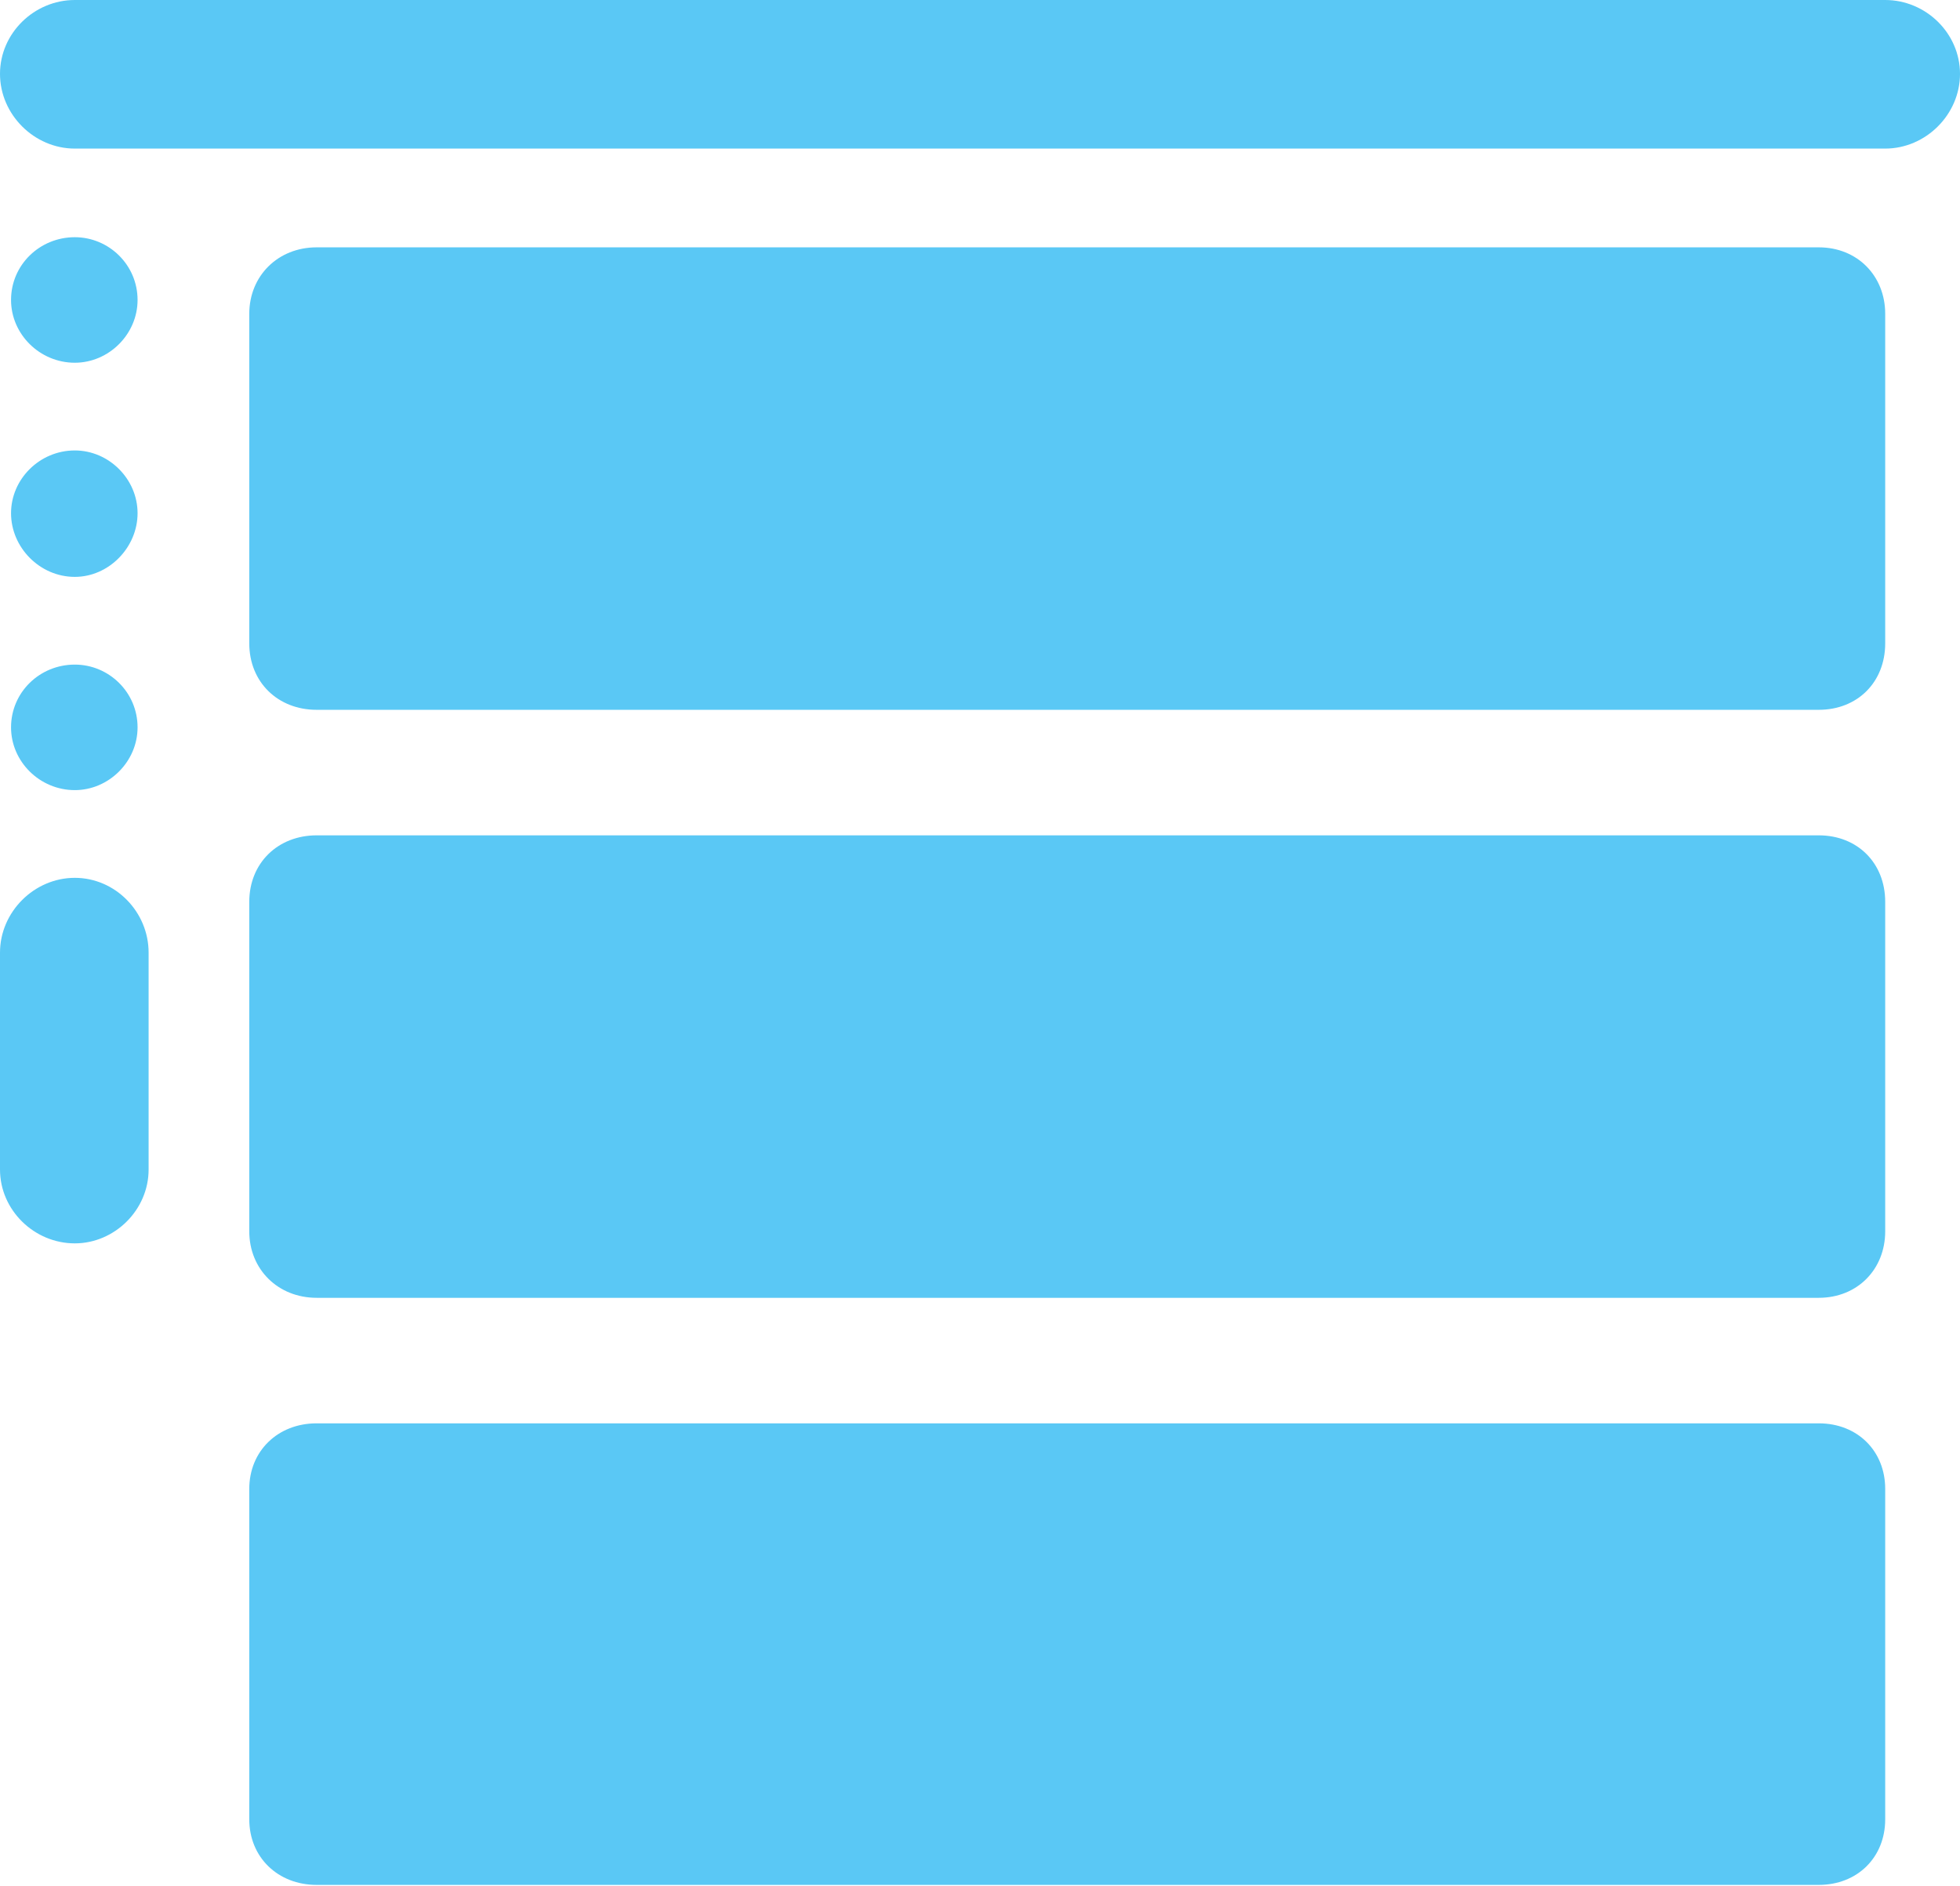 <?xml version="1.0" encoding="UTF-8"?>
<!--Generator: Apple Native CoreSVG 175.5-->
<!DOCTYPE svg
PUBLIC "-//W3C//DTD SVG 1.1//EN"
       "http://www.w3.org/Graphics/SVG/1.1/DTD/svg11.dtd">
<svg version="1.1" xmlns="http://www.w3.org/2000/svg" xmlns:xlink="http://www.w3.org/1999/xlink" width="25.916" height="24.939">
 <g>
  <rect height="24.939" opacity="0" width="25.916" x="0" y="0"/>
  <path d="M0 0.977C0 1.514 0.452 1.965 0.989 1.965L24.927 1.965C25.464 1.965 25.916 1.514 25.916 0.977C25.916 0.439 25.464 0 24.927 0L0.989 0C0.452 0 0 0.439 0 0.977ZM0.989 4.797C1.44 4.797 1.819 4.419 1.819 3.967C1.819 3.503 1.44 3.137 0.989 3.137C0.525 3.137 0.146 3.503 0.146 3.967C0.146 4.419 0.525 4.797 0.989 4.797ZM0.989 7.629C1.44 7.629 1.819 7.239 1.819 6.787C1.819 6.335 1.44 5.957 0.989 5.957C0.525 5.957 0.146 6.335 0.146 6.787C0.146 7.239 0.525 7.629 0.989 7.629ZM0.989 10.449C1.44 10.449 1.819 10.071 1.819 9.619C1.819 9.155 1.44 8.789 0.989 8.789C0.525 8.789 0.146 9.155 0.146 9.619C0.146 10.071 0.525 10.449 0.989 10.449ZM0.989 16.443C1.514 16.443 1.965 16.003 1.965 15.466L1.965 12.598C1.965 12.06 1.526 11.609 0.989 11.609C0.452 11.609 0 12.06 0 12.598L0 15.466C0 16.003 0.452 16.443 0.989 16.443ZM4.187 9.387L24.048 9.387C24.561 9.387 24.927 9.021 24.927 8.508L24.927 4.15C24.927 3.65 24.561 3.271 24.048 3.271L4.187 3.271C3.674 3.271 3.296 3.65 3.296 4.15L3.296 8.508C3.296 9.021 3.674 9.387 4.187 9.387ZM4.187 17.163L24.048 17.163C24.561 17.163 24.927 16.785 24.927 16.284L24.927 11.926C24.927 11.414 24.561 11.047 24.048 11.047L4.187 11.047C3.674 11.047 3.296 11.414 3.296 11.926L3.296 16.284C3.296 16.785 3.674 17.163 4.187 17.163ZM4.187 24.927L24.048 24.927C24.561 24.927 24.927 24.561 24.927 24.06L24.927 19.69C24.927 19.189 24.561 18.823 24.048 18.823L4.187 18.823C3.674 18.823 3.296 19.189 3.296 19.69L3.296 24.06C3.296 24.561 3.674 24.927 4.187 24.927Z" fill="#5ac8f5"/>
 </g>
</svg>
